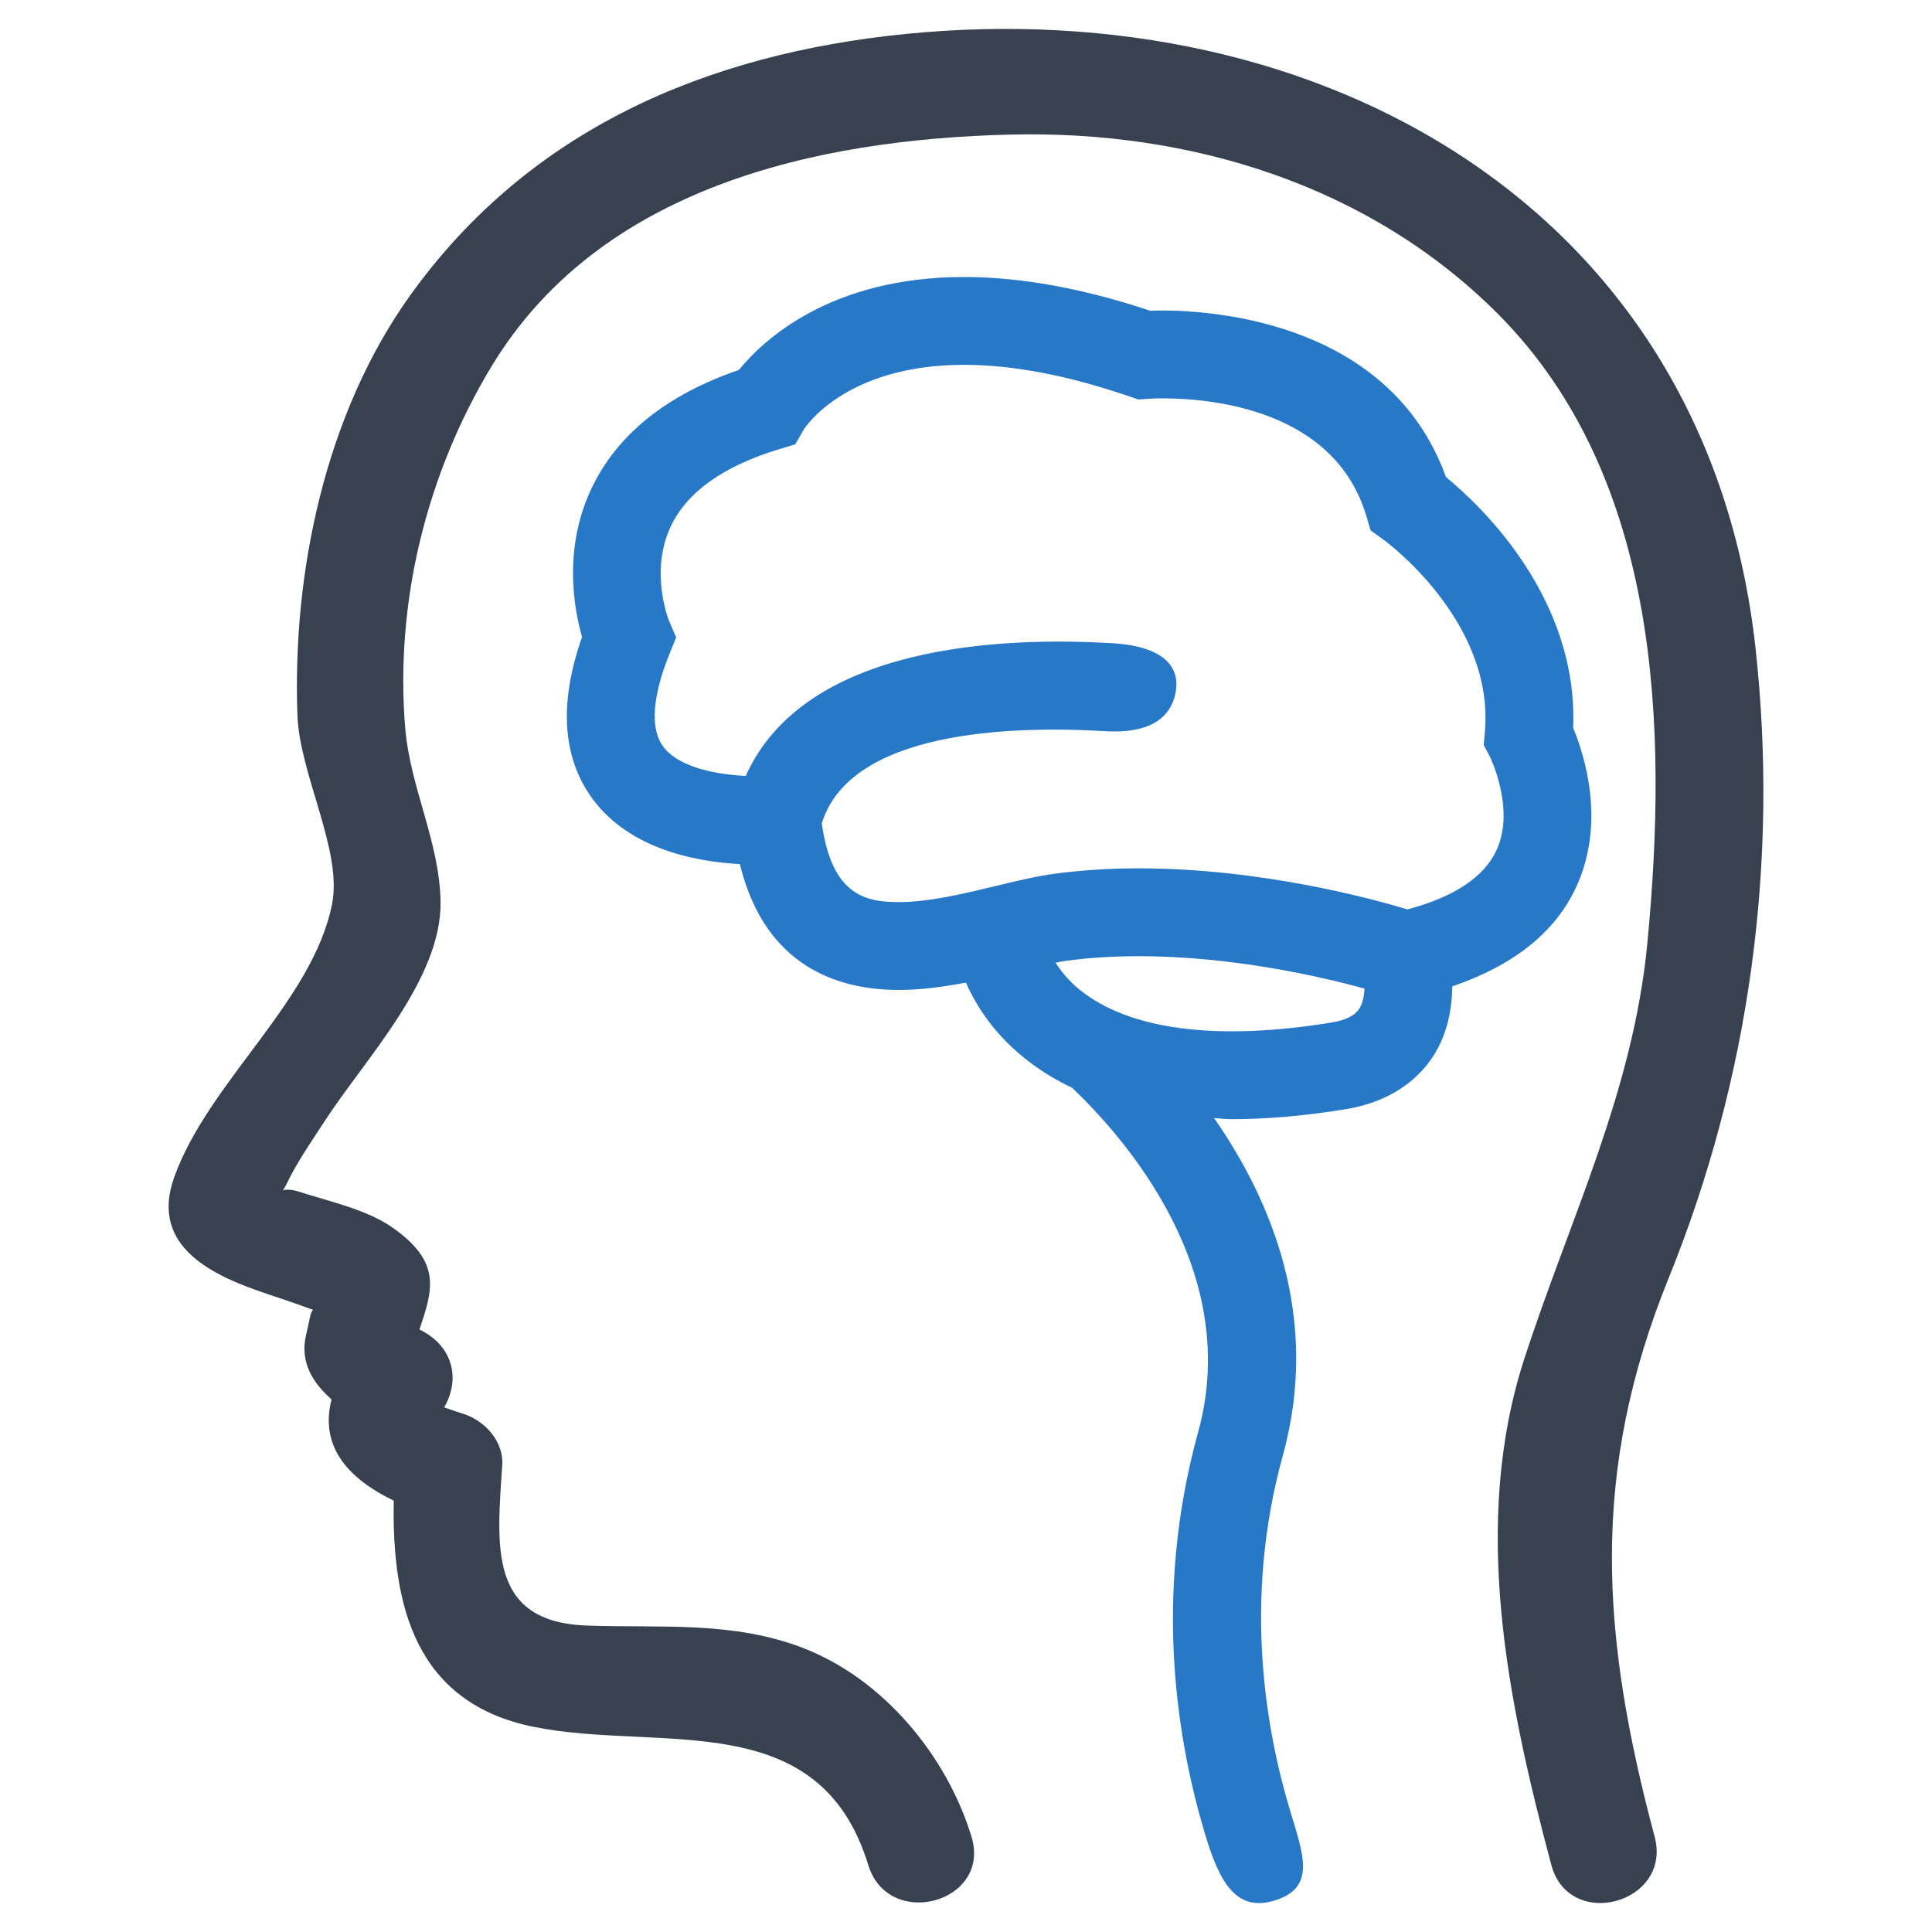 <?xml version="1.0" encoding="utf-8"?>
<!-- Generator: Adobe Illustrator 16.0.0, SVG Export Plug-In . SVG Version: 6.00 Build 0)  -->
<!DOCTYPE svg PUBLIC "-//W3C//DTD SVG 1.1//EN" "http://www.w3.org/Graphics/SVG/1.1/DTD/svg11.dtd">
<svg version="1.1" id="Layer_1" xmlns="http://www.w3.org/2000/svg" xmlns:xlink="http://www.w3.org/1999/xlink" x="0px" y="0px"
	 width="256px" height="256px" viewBox="0 0 256 256" enable-background="new 0 0 256 256" xml:space="preserve">
<g>
	<g>
		<path fill="#374150" d="M232.621,85.915c-6.41-58.426-57.664-86.891-112.605-81.418C93.578,7.134,70.113,17.165,54.359,39.126
			C43.129,54.798,38.719,75.774,39.41,94.782c0.277,7.789,5.977,17.898,4.598,24.977c-2.547,12.93-16.414,23.613-20.93,36.238
			c-3.363,9.398,5.484,13.188,12.563,15.535c1.973,0.652,3.918,1.32,5.852,2.031c-0.371,0.258-0.438,1.242-0.938,3.336
			c-0.852,3.574,0.898,6.363,3.379,8.531c-1.547,5.973,1.824,10.32,8.242,13.414c-0.27,13.82,2.813,26.813,18.574,29.98
			c16.664,3.348,37.777-2.988,44.297,18.293c2.668,8.73,16.367,5,13.676-3.762c-3.293-10.773-11.707-20.898-22.316-24.992
			c-9.383-3.605-18.809-2.621-28.652-2.969c-13.094-0.469-11.914-10.535-11.207-21.234c0.219-3.199-2.336-5.941-5.199-6.836
			c-0.82-0.258-1.621-0.531-2.426-0.816c-0.023-0.016-0.031-0.016-0.059-0.031c2.258-3.957,1.008-8.246-3.281-10.309
			c1.742-5.242,2.992-8.852-3.496-13.457c-3.492-2.484-8.668-3.563-12.668-4.867c-0.836-0.254-1.426-0.242-1.918-0.133
			c0.156-0.258,0.309-0.488,0.492-0.867c1.395-2.922,3.32-5.652,5.078-8.363c5.25-8.094,15.496-18.75,15.305-29.055
			c-0.148-7.914-4.031-15.098-4.684-22.965C52.313,79.868,56.52,62.817,65.09,48.614c14.324-23.766,42.969-30.16,68.801-30.781
			c23.852-0.59,47.629,6.715,64.652,23.824c21.535,21.676,22.461,54.898,19.738,83.348c-1.887,19.703-10.297,36.555-16.301,55.031
			c-7.105,21.914-2.188,45.484,3.578,67.082c2.363,8.836,16.051,5.09,13.688-3.762c-7.172-26.84-8.535-48.363,1.863-74.008
			C231.824,142.919,235.734,114.317,232.621,85.915z"/>
	</g>
	<path fill="#2878C8" d="M208.453,96.45c0.691-17.234-12.215-29.434-16.852-33.238c-7.367-20.43-30.543-22.07-37.641-22.07
		c-0.617,0-1.129,0.016-1.563,0.031c-8.891-2.969-17.18-4.469-24.652-4.469c-17.703,0-26.598,8.336-29.844,12.32
		c-9.652,3.305-16.238,8.641-19.602,15.855c-3.66,7.863-2.266,15.699-1.176,19.535c-2.977,8.457-2.652,15.473,0.992,20.871
		c4.797,7.09,13.77,8.879,19.922,9.215c3.328,13.625,13.051,16.672,21.063,16.672c2.992,0,5.977-0.426,8.887-0.973
		c1.387,3.152,3.902,7.125,8.535,10.609c1.695,1.273,3.547,2.383,5.547,3.336c7.16,6.82,22.535,24.445,16.695,45.59
		c-6.117,22.16-2.633,41.469,0.898,53.258c2.016,6.777,4.313,10.488,9.504,8.746c5.184-1.742,3.516-6.047,1.82-11.684
		c-3.094-10.23-6.426-27.602-1-47.215c5.031-18.215-1.531-33.797-9.109-44.68c0.781,0.031,1.484,0.137,2.297,0.137
		c4.676,0,9.75-0.438,15.191-1.332c6.172-1.016,9.504-4.125,11.219-6.535c1.887-2.68,2.801-5.969,2.848-9.73
		c8.02-2.742,13.641-7.09,16.445-13.215C212.805,108.954,209.945,100.04,208.453,96.45z M180.066,133.72
		c-0.621,0.891-1.797,1.469-3.578,1.758c-14.672,2.41-25.984,1.105-32.699-3.777c-1.887-1.363-3.039-2.785-3.918-4.137
		c0.469-0.09,0.984-0.195,1.426-0.258c3-0.406,6.23-0.605,9.609-0.605c12.457,0,24.188,2.727,29.902,4.289
		C180.734,132.142,180.512,133.083,180.066,133.72z M198.301,112.634c-1.637,3.578-5.609,6.215-11.809,7.867
		c-4.852-1.469-19.52-5.441-35.586-5.441c-3.887,0-7.641,0.242-11.156,0.715c-2.211,0.285-4.844,0.906-7.684,1.59
		c-4.184,1.016-8.934,2.168-12.965,2.168c-4.465,0-8.875-0.926-10.211-10.441c3.805-12.293,25.086-12.961,37.621-12.203
		c5.316,0.32,8.652-1.41,9.289-5.289c0.652-3.879-2.637-6-8.133-6.352c-14.633-0.91-41.004,0.063-48.855,17.566
		c-5.336-0.258-9.457-1.68-11.047-4.047c-2.031-3.016-0.621-8.23,0.922-12.063l0.91-2.242l-0.953-2.215
		c-0.023-0.059-2.594-6.426,0.211-12.441c2.121-4.563,6.941-8.02,14.316-10.262l2.203-0.668l1.145-1.984
		c0.055-0.09,5.367-8.551,21.227-8.551c6.488,0,13.867,1.426,21.934,4.199l1.164,0.395l1.199-0.09c0.105,0,0.801-0.063,1.918-0.063
		c6.75,0,22.891,1.531,27.082,15.582l0.57,1.926l1.637,1.164c0.152,0.109,14.805,10.719,13.504,25.555l-0.152,1.715l0.805,1.516
		C197.434,100.298,200.816,107.165,198.301,112.634z"/>
</g>
</svg>
